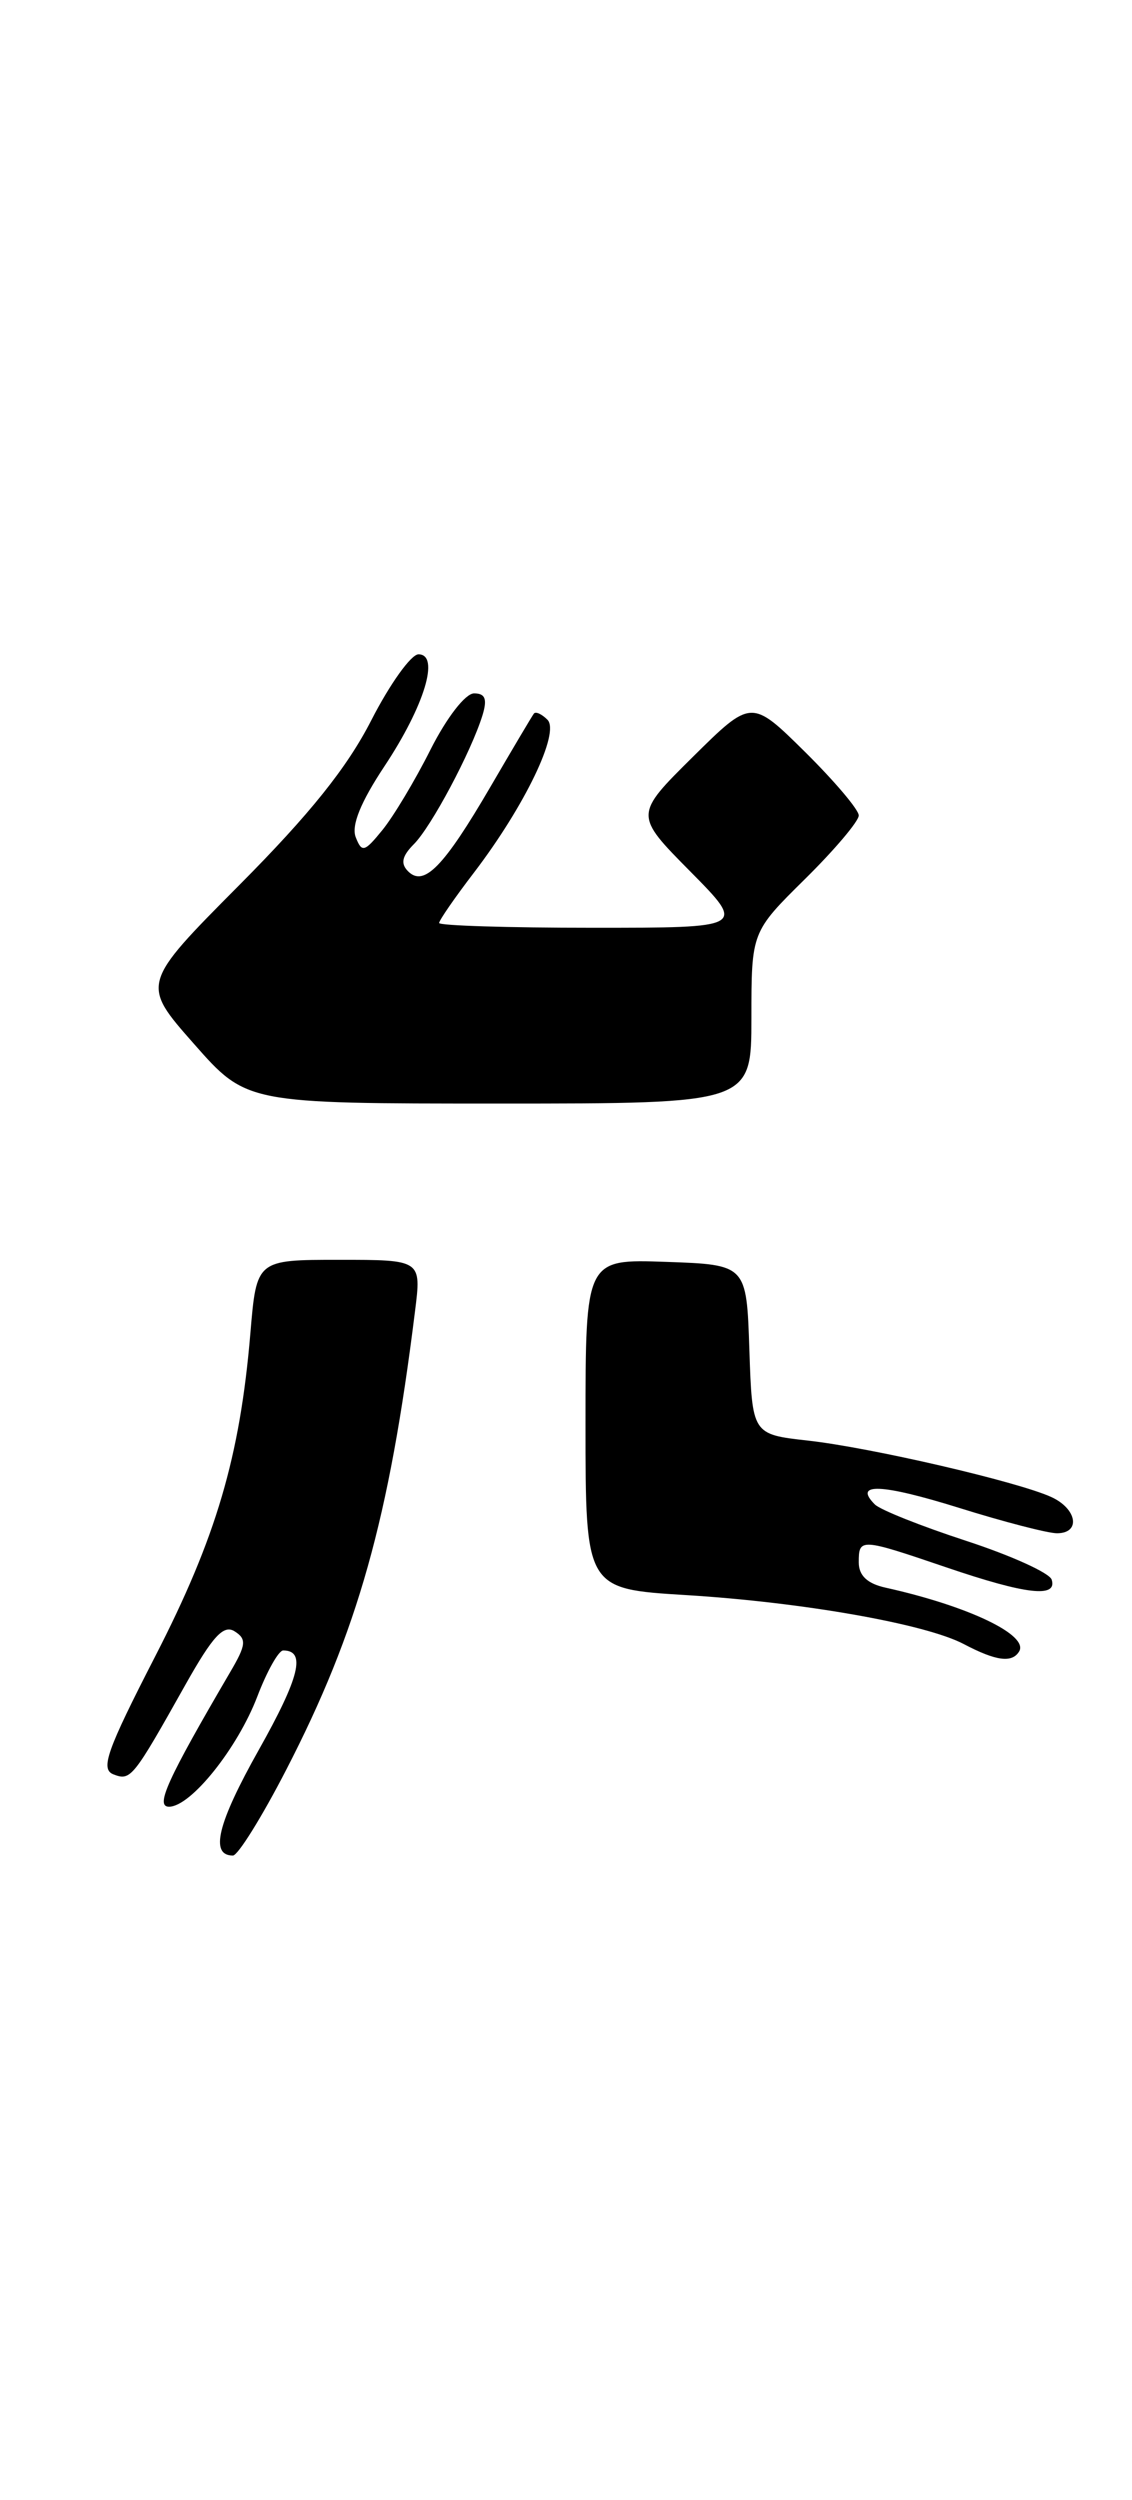 <?xml version="1.0" encoding="UTF-8" standalone="no"?>
<!DOCTYPE svg PUBLIC "-//W3C//DTD SVG 1.1//EN" "http://www.w3.org/Graphics/SVG/1.1/DTD/svg11.dtd" >
<svg xmlns="http://www.w3.org/2000/svg" xmlns:xlink="http://www.w3.org/1999/xlink" version="1.1" viewBox="0 0 116 256">
 <g >
 <path fill="currentColor"
d=" M 29.33 181.22 C 36.66 167.02 39.88 155.58 42.53 134.25 C 43.19 129.00 43.19 129.00 34.74 129.00 C 26.29 129.00 26.29 129.00 25.66 136.49 C 24.59 149.19 22.15 157.45 15.91 169.59 C 10.94 179.26 10.26 181.16 11.63 181.69 C 13.40 182.37 13.62 182.09 19.04 172.44 C 21.80 167.54 22.91 166.33 24.04 167.04 C 25.29 167.83 25.23 168.43 23.58 171.23 C 17.13 182.25 15.88 185.00 17.32 185.00 C 19.55 185.00 24.34 179.02 26.37 173.71 C 27.36 171.12 28.55 169.00 29.02 169.00 C 31.38 169.00 30.71 171.73 26.52 179.18 C 22.29 186.70 21.48 190.00 23.87 190.00 C 24.38 190.00 26.84 186.05 29.33 181.22 Z  M 104.43 169.11 C 105.47 167.43 99.22 164.45 90.75 162.57 C 88.88 162.16 88.00 161.33 88.00 159.98 C 88.00 157.48 88.15 157.49 97.00 160.50 C 105.14 163.27 108.37 163.64 107.77 161.75 C 107.55 161.06 103.61 159.28 99.02 157.78 C 94.42 156.28 90.20 154.60 89.65 154.05 C 87.40 151.80 90.31 151.92 98.25 154.39 C 102.85 155.83 107.38 157.00 108.31 157.00 C 110.78 157.00 110.38 154.49 107.71 153.28 C 104.26 151.71 89.26 148.23 82.79 147.51 C 77.08 146.87 77.08 146.87 76.79 138.18 C 76.50 129.50 76.50 129.50 68.25 129.21 C 60.00 128.92 60.00 128.92 60.00 145.81 C 60.00 162.70 60.00 162.70 70.30 163.33 C 82.23 164.06 94.85 166.28 98.77 168.35 C 102.06 170.08 103.70 170.30 104.43 169.11 Z  M 77.00 104.22 C 77.00 95.43 77.00 95.43 82.50 90.00 C 85.53 87.01 88.00 84.09 88.00 83.50 C 88.00 82.91 85.52 79.99 82.50 77.00 C 77.00 71.57 77.00 71.57 71.00 77.50 C 65.00 83.44 65.00 83.44 70.72 89.22 C 76.44 95.00 76.44 95.00 60.72 95.00 C 52.07 95.00 45.00 94.78 45.00 94.51 C 45.00 94.24 46.60 91.92 48.57 89.35 C 53.79 82.51 57.40 75.00 56.10 73.70 C 55.51 73.11 54.89 72.83 54.71 73.07 C 54.53 73.30 52.52 76.69 50.25 80.58 C 45.47 88.77 43.44 90.84 41.82 89.22 C 41.03 88.43 41.19 87.67 42.40 86.45 C 44.19 84.67 48.28 76.99 49.44 73.25 C 49.95 71.58 49.73 71.00 48.58 71.00 C 47.69 71.00 45.78 73.47 44.12 76.75 C 42.53 79.92 40.30 83.63 39.18 85.00 C 37.34 87.26 37.08 87.33 36.45 85.72 C 35.99 84.52 36.96 82.13 39.41 78.44 C 43.50 72.27 45.10 67.00 42.88 67.00 C 42.12 67.01 39.95 70.04 38.05 73.75 C 35.57 78.60 31.76 83.35 24.53 90.62 C 14.46 100.75 14.46 100.75 19.86 106.87 C 25.26 113.00 25.26 113.00 51.13 113.00 C 77.00 113.00 77.00 113.00 77.00 104.22 Z "/>
</g>
</svg>